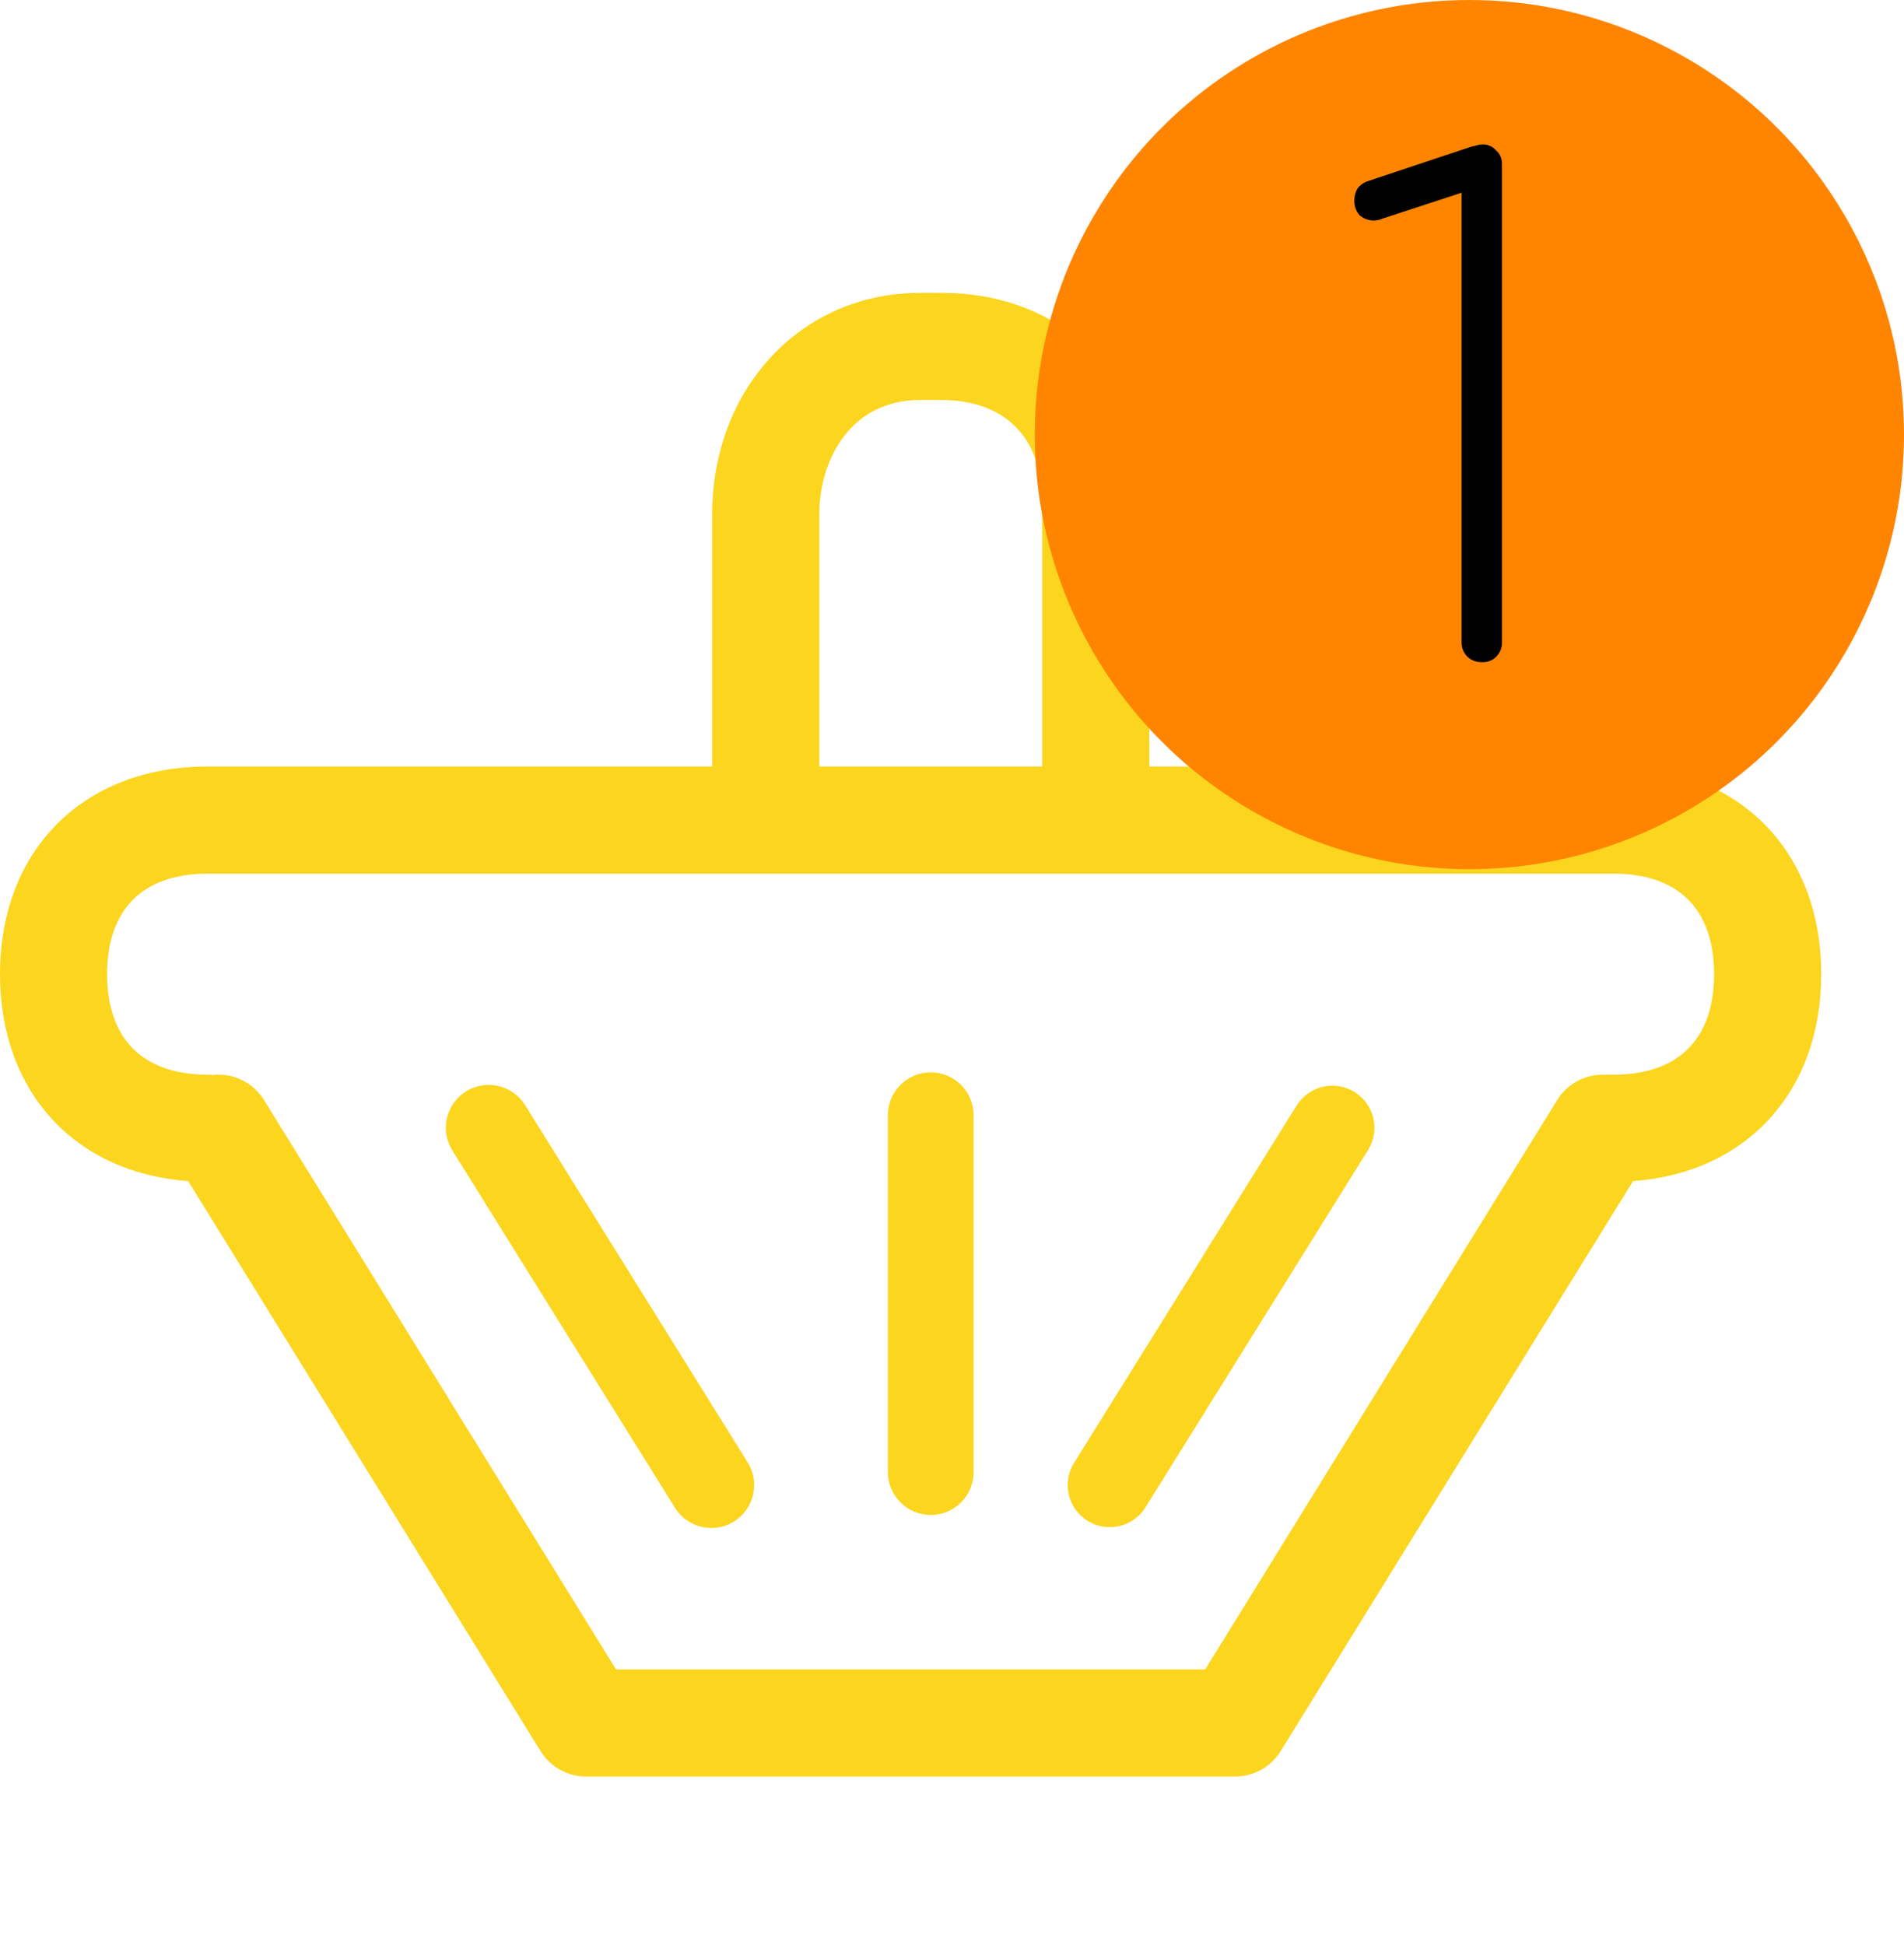 <svg width="46" height="47" viewBox="0 0 46 47" fill="none" xmlns="http://www.w3.org/2000/svg">
<path d="M29.838 42.924H14.162C13.713 42.924 13.297 42.692 13.061 42.311L4.547 28.537C1.807 28.336 0 26.378 0 23.537C0 20.537 2.016 18.52 5.017 18.52H38.983C41.984 18.52 44 20.536 44 23.537C44 26.378 42.193 28.336 39.453 28.537L30.939 42.311C30.703 42.692 30.287 42.924 29.838 42.924ZM14.883 40.336H29.117L37.621 26.579C37.856 26.198 38.273 25.966 38.721 25.966H38.983C40.549 25.966 41.412 25.103 41.412 23.537C41.412 21.971 40.549 21.108 38.983 21.108H5.017C3.451 21.108 2.588 21.971 2.588 23.537C2.588 25.103 3.451 25.966 5.017 25.966C5.061 25.966 5.104 25.968 5.147 25.973C5.622 25.92 6.11 26.144 6.379 26.579L14.883 40.336Z" fill="#FCD51E"/>
<path d="M22.486 36.603C21.915 36.603 21.451 36.139 21.451 35.567V26.945C21.451 26.374 21.915 25.91 22.486 25.91C23.058 25.91 23.522 26.374 23.522 26.945V35.567C23.522 36.139 23.058 36.603 22.486 36.603Z" fill="#FCD51E"/>
<path d="M17.187 36.917C16.841 36.917 16.503 36.744 16.307 36.429L10.928 27.795C10.626 27.31 10.774 26.671 11.26 26.369C11.744 26.067 12.383 26.215 12.685 26.7L18.064 35.334C18.367 35.82 18.218 36.458 17.733 36.761C17.563 36.867 17.374 36.917 17.187 36.917Z" fill="#FCD51E"/>
<path d="M26.81 36.898C26.627 36.898 26.441 36.848 26.274 36.744C25.798 36.447 25.652 35.821 25.949 35.345L31.327 26.71C31.624 26.234 32.25 26.088 32.727 26.386C33.203 26.682 33.349 27.308 33.052 27.785L27.674 36.419C27.481 36.728 27.149 36.898 26.81 36.898Z" fill="#FCD51E"/>
<path d="M18.5 20.769C17.785 20.769 17.206 20.189 17.206 19.475V12.434C17.206 9.379 19.364 7.076 22.226 7.076H22.747C25.702 7.076 27.766 9.14 27.766 12.095V19.137C27.766 19.851 27.187 20.431 26.472 20.431C25.757 20.431 25.178 19.851 25.178 19.137V12.095C25.178 10.572 24.269 9.664 22.747 9.664H22.226C20.555 9.664 19.794 11.1 19.794 12.434V19.475C19.794 20.189 19.215 20.769 18.5 20.769Z" fill="#FCD51E"/>
<circle cx="35.5" cy="10.5" r="10.5" fill="#FF8500"/>
<path d="M35.808 16C35.669 16 35.552 15.957 35.456 15.872C35.36 15.776 35.312 15.659 35.312 15.52V4.656L33.408 5.28C33.333 5.312 33.264 5.328 33.2 5.328C33.061 5.328 32.944 5.285 32.848 5.2C32.763 5.104 32.72 4.987 32.72 4.848C32.72 4.752 32.741 4.661 32.784 4.576C32.837 4.491 32.917 4.427 33.024 4.384L35.472 3.568C35.525 3.547 35.584 3.531 35.648 3.52C35.712 3.499 35.765 3.488 35.808 3.488C35.947 3.488 36.059 3.536 36.144 3.632C36.24 3.717 36.288 3.829 36.288 3.968V15.52C36.288 15.659 36.24 15.776 36.144 15.872C36.059 15.957 35.947 16 35.808 16Z" fill="black"/>
</svg>

